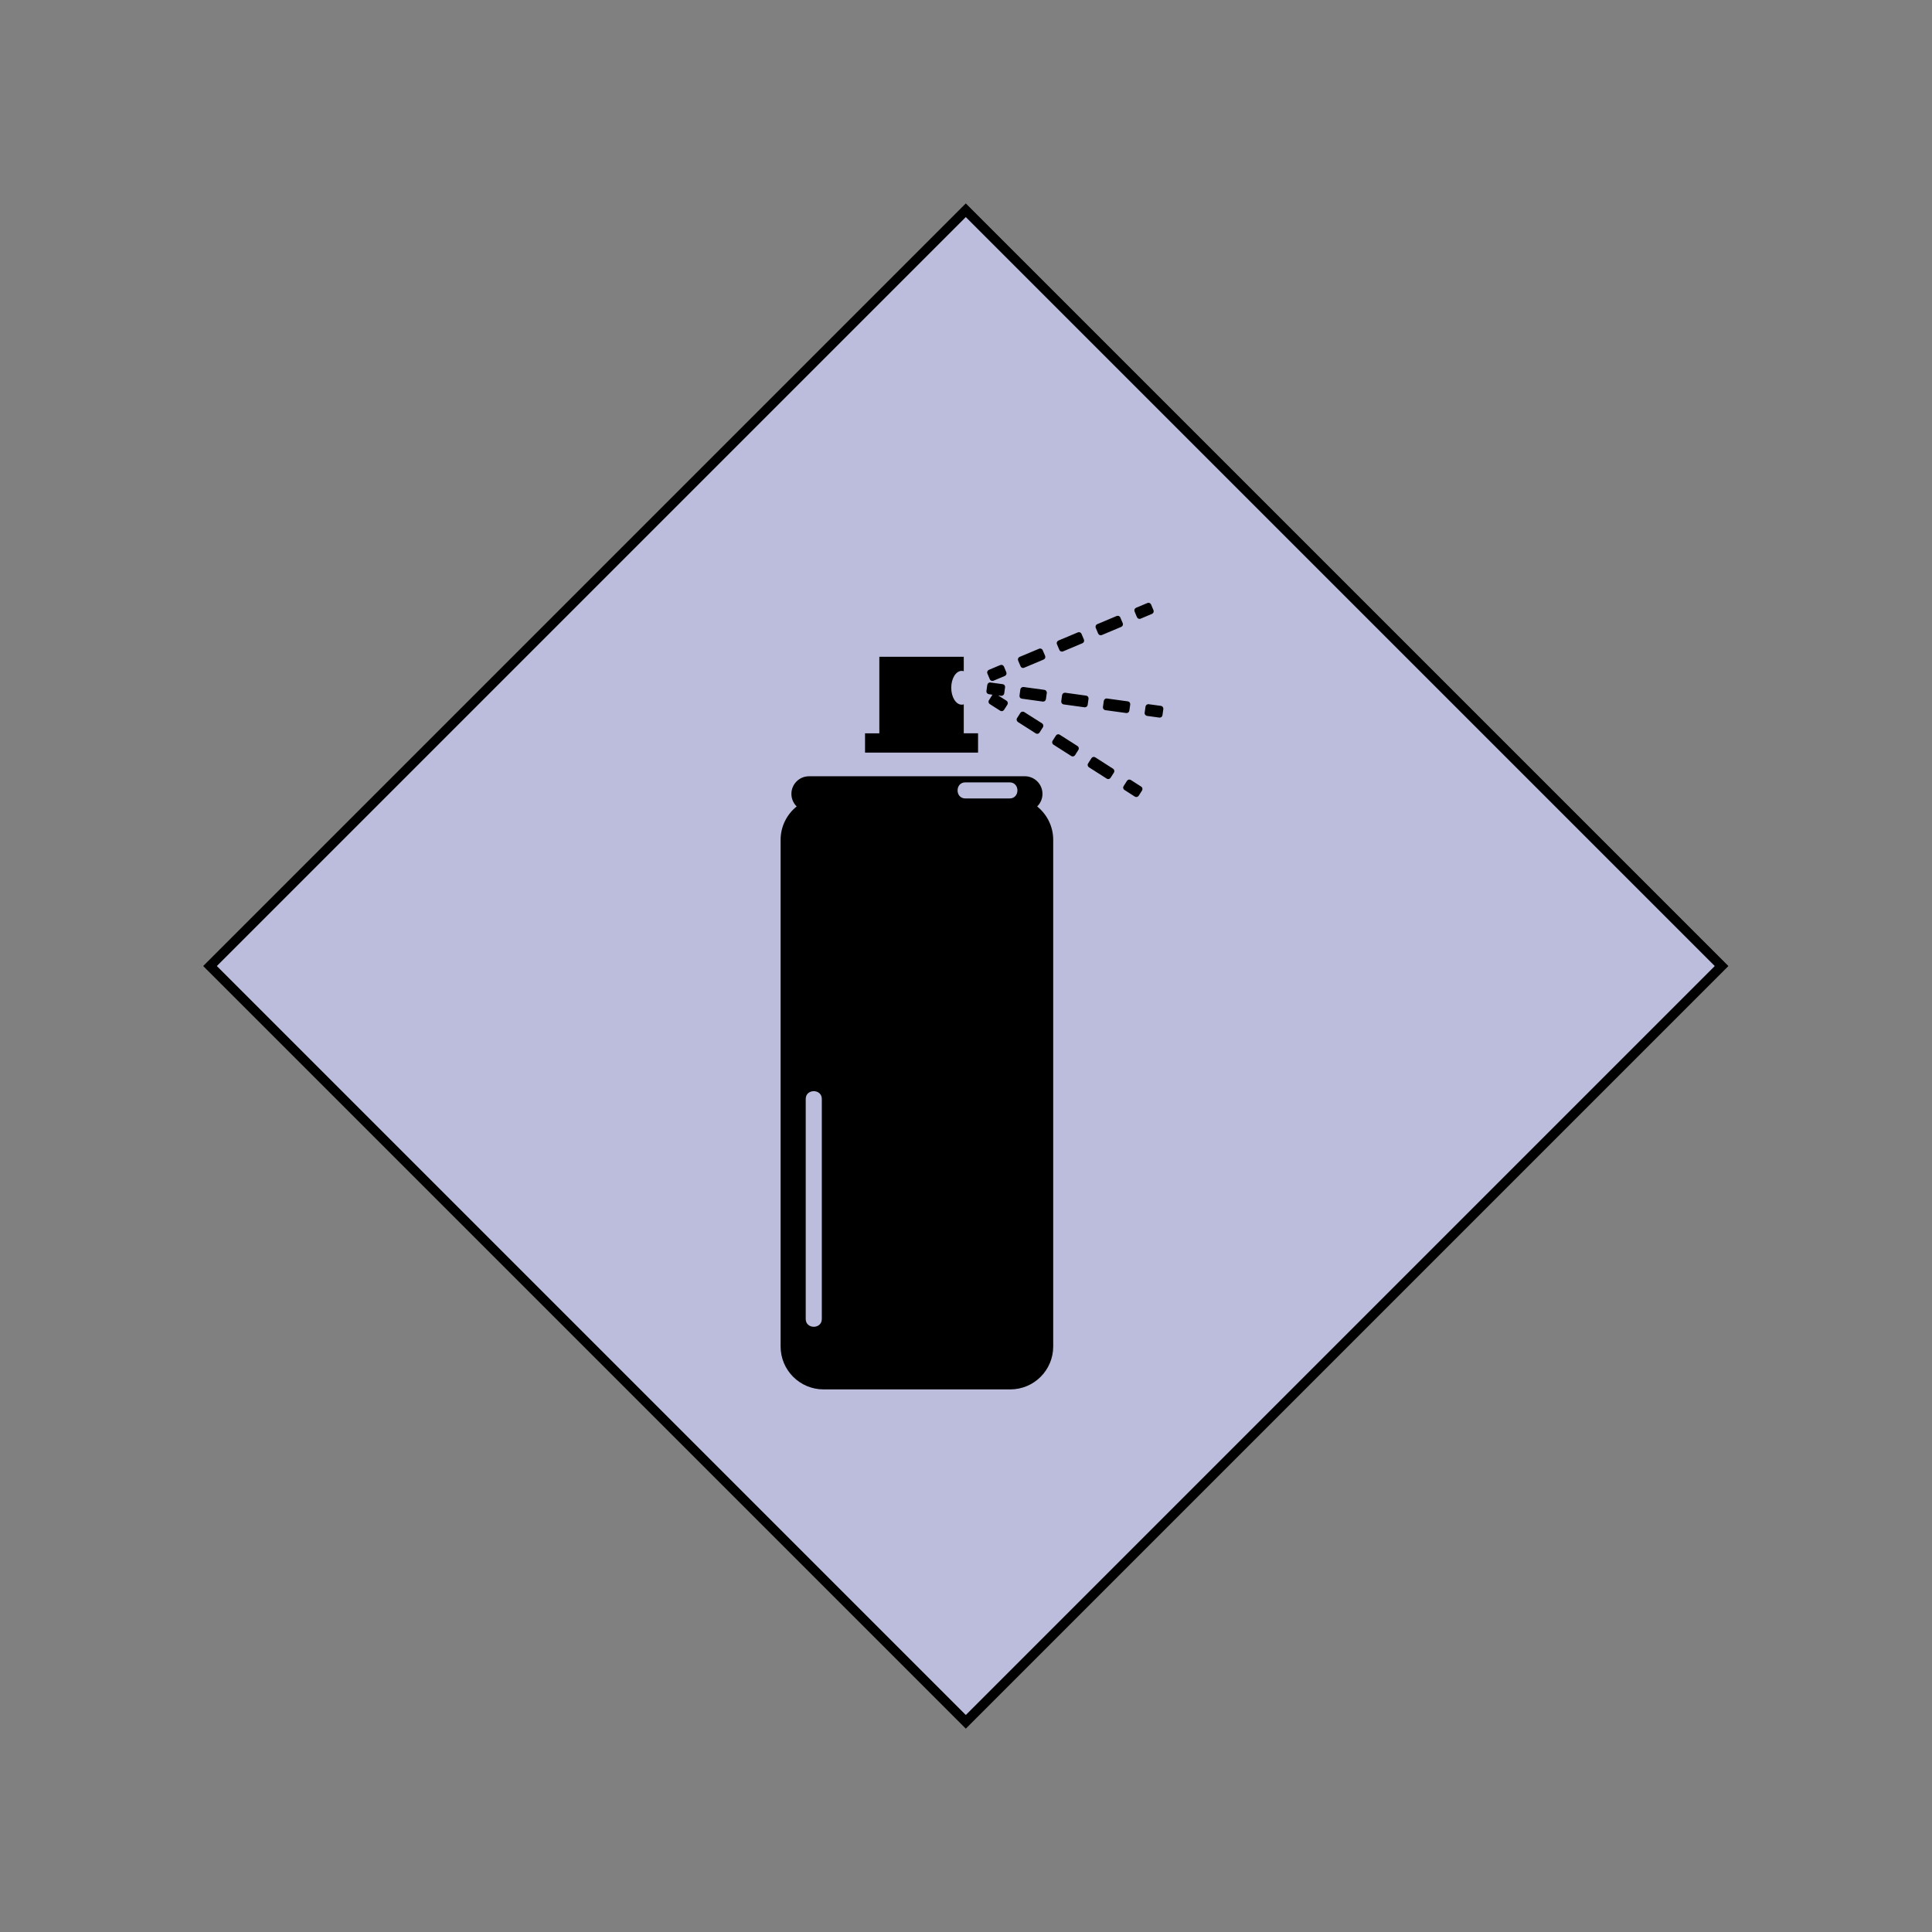 <?xml version="1.0" encoding="utf-8"?>
<!-- Generator: Adobe Illustrator 16.0.0, SVG Export Plug-In . SVG Version: 6.00 Build 0)  -->
<!DOCTYPE svg PUBLIC "-//W3C//DTD SVG 1.1//EN" "http://www.w3.org/Graphics/SVG/1.1/DTD/svg11.dtd">
<svg version="1.1" id="Icons" xmlns:x="http://ns.adobe.com/Extensibility/1.0/" xmlns:i="http://ns.adobe.com/AdobeIllustrator/10.0/" xmlns:graph="http://ns.adobe.com/Graphs/1.0/"
	 xmlns="http://www.w3.org/2000/svg" xmlns:xlink="http://www.w3.org/1999/xlink" x="0px" y="0px" width="100px" height="100px"
	 viewBox="0 0 100 100" enable-background="new 0 0 100 100" xml:space="preserve">
<rect x="0" y="0" width="100" height="100" fill="#808080" stroke="none"/>
<rect x="22.334" y="22.335" transform="matrix(0.707 -0.707 0.707 0.707 -20.711 50.001)" fill="#BCBDDC" stroke="#000000" stroke-width="0.5" stroke-miterlimit="10" width="55.332" height="55.332"/>
<path fill="none" stroke="#000000" stroke-width="0.5" stroke-miterlimit="10" d="M46.417,67.021"/>
<path fill="none" stroke="#FFFFFF" stroke-miterlimit="10" d="M19.851,58.631"/>
<path fill="none" stroke="#FFFFFF" stroke-miterlimit="10" d="M50,88.766"/>
<g display="none">
	<g display="inline">
		<path d="M52.588,53.798c-0.15-0.165-0.342-0.289-0.541-0.394c-0.43-0.225-0.9-0.36-1.369-0.483v3.625
			c0.76-0.086,1.631-0.36,2.029-1.069l0,0c0.193-0.34,0.23-0.756,0.152-1.133C52.818,54.141,52.73,53.952,52.588,53.798z"/>
	</g>
	<g display="inline">
		<path d="M52.703,55.482c0.002-0.002,0.002-0.004,0.004-0.008l0,0C52.705,55.479,52.703,55.48,52.703,55.482z"/>
	</g>
	<g display="inline">
		<path d="M47.117,48.004c-0.13,0.189-0.212,0.406-0.235,0.637c-0.023,0.23-0.009,0.487,0.078,0.704
			c0.083,0.206,0.258,0.36,0.438,0.483c0.202,0.138,0.425,0.245,0.652,0.335c0.19,0.077,0.404,0.15,0.635,0.221v-3.28
			C48.102,47.229,47.466,47.494,47.117,48.004z"/>
	</g>
	<g display="inline">
		<path d="M52.725,55.449c-0.006,0.009-0.01,0.017-0.018,0.025l0,0C52.715,55.464,52.721,55.457,52.725,55.449z"/>
	</g>
	<g display="inline">
		<path d="M52.744,55.415C52.744,55.412,52.744,55.412,52.744,55.415L52.744,55.415z"/>
	</g>
	<g display="inline">
		<path d="M51.953,35.697c3.086-2.59,5.145-8.424,3.879-8.679c-1.686-0.34-5.343,1.147-7.111,1.41
			c-2.508,0.303-5.238-2.719-6.771-1.035c-1.247,1.37,0.894,6.35,4.241,8.52c-9.988,4.909-24.028,29.554,0.464,31.339
			C80.545,69.727,63.576,40.48,51.953,35.697z M54.867,55.133c-0.104,0.96-0.613,1.829-1.375,2.419
			c-0.805,0.623-1.812,0.912-2.814,0.994v1.062c0,0.283-0.123,0.56-0.336,0.748c-0.292,0.258-0.722,0.32-1.077,0.158
			c-0.35-0.16-0.58-0.521-0.58-0.906v-1.16c-0.172-0.032-0.343-0.07-0.51-0.117c-0.937-0.258-1.805-0.758-2.439-1.501
			c-0.316-0.368-0.574-0.788-0.752-1.241c-0.045-0.117-0.087-0.238-0.124-0.359c-0.034-0.11-0.068-0.224-0.078-0.338
			c-0.021-0.193,0.018-0.39,0.108-0.562c0.185-0.354,0.574-0.565,0.971-0.531c0.392,0.034,0.735,0.308,0.858,0.679
			c0.037,0.115,0.064,0.233,0.106,0.347c0.042,0.114,0.094,0.224,0.154,0.327c0.118,0.205,0.267,0.396,0.437,0.562
			c0.352,0.338,0.8,0.56,1.269,0.69v-3.943c-0.914-0.236-1.859-0.543-2.614-1.13c-0.367-0.286-0.679-0.64-0.883-1.061
			c-0.214-0.442-0.304-0.937-0.307-1.427c-0.003-0.498,0.091-0.991,0.299-1.445c0.194-0.425,0.474-0.805,0.818-1.122
			c0.734-0.676,1.708-1.053,2.688-1.191v-0.086v-1.015c0-0.284,0.124-0.559,0.337-0.747c0.292-0.259,0.721-0.322,1.076-0.159
			c0.35,0.161,0.581,0.521,0.581,0.906v1.015v0.081c0.131,0.016,0.26,0.036,0.389,0.059c0.961,0.174,1.902,0.571,2.604,1.263
			c0.332,0.328,0.604,0.719,0.795,1.145c0.056,0.119,0.103,0.241,0.144,0.365c0.037,0.115,0.074,0.234,0.094,0.355
			c0.029,0.194,0,0.393-0.084,0.568c-0.168,0.361-0.547,0.592-0.947,0.575c-0.391-0.018-0.746-0.273-0.885-0.64
			c-0.041-0.108-0.062-0.224-0.109-0.332c-0.041-0.11-0.098-0.216-0.162-0.313c-0.125-0.194-0.285-0.358-0.471-0.495
			c-0.398-0.295-0.883-0.449-1.367-0.534v3.773c0.574,0.138,1.15,0.287,1.703,0.507c0.836,0.327,1.625,0.832,2.078,1.626
			c-0.07-0.124-0.139-0.244,0.002,0.004c0.141,0.244,0.074,0.128,0.004,0.006C54.826,53.646,54.945,54.408,54.867,55.133z"/>
	</g>
	<g display="inline">
		<path d="M52.693,55.502c-0.006,0.01-0.01,0.02-0.017,0.025C52.682,55.521,52.688,55.514,52.693,55.502z"/>
	</g>
</g>
<path d="M44.774,38.956v-0.999h0.74v-3.963h4.37v0.748c-0.035-0.011-0.07-0.018-0.106-0.018c-0.3,0-0.542,0.393-0.542,0.875
	c0,0.483,0.242,0.875,0.542,0.875c0.036,0,0.071-0.006,0.106-0.017v1.499h0.74v0.999L44.774,38.956L44.774,38.956z M41.236,41.742
	c-0.168-0.166-0.273-0.396-0.273-0.651c0-0.504,0.409-0.912,0.913-0.912h11.17c0.503,0,0.912,0.408,0.912,0.912
	c0,0.256-0.104,0.486-0.274,0.651c0.506,0.408,0.83,1.031,0.83,1.73v26.221c0,1.227-0.994,2.222-2.222,2.222h-9.666
	c-1.227,0-2.222-0.995-2.222-2.222v-26.22C40.404,42.772,40.729,42.148,41.236,41.742z M49.967,41.328h2.292
	c0.537,0,0.537-0.833,0-0.833h-2.292C49.43,40.495,49.43,41.328,49.967,41.328z M41.704,68.271c0,0.537,0.833,0.537,0.833,0v-11.39
	c0-0.536-0.833-0.536-0.833,0V68.271z M59.291,36.574l-0.044,0.316c-0.011,0.081,0.045,0.153,0.126,0.165l0.632,0.087
	c0.007,0,0.013,0.001,0.021,0.001c0.031,0,0.062-0.01,0.088-0.029c0.031-0.023,0.051-0.059,0.056-0.098l0.044-0.315
	c0.01-0.081-0.045-0.154-0.123-0.165l-0.633-0.086C59.376,36.438,59.305,36.495,59.291,36.574z M54.018,34.138
	c0.035-0.015,0.063-0.045,0.078-0.079c0.014-0.036,0.014-0.077,0-0.111l-0.125-0.292c-0.031-0.074-0.117-0.109-0.189-0.077
	L52.775,34c-0.074,0.032-0.108,0.116-0.077,0.19l0.124,0.293c0.015,0.037,0.041,0.065,0.078,0.079
	c0.019,0.008,0.035,0.011,0.056,0.011s0.039-0.003,0.056-0.012L54.018,34.138z M56.027,33.293c0.035-0.016,0.062-0.043,0.078-0.079
	c0.014-0.036,0.014-0.076-0.002-0.111l-0.125-0.294c-0.03-0.074-0.115-0.108-0.188-0.077l-1.005,0.422
	c-0.035,0.015-0.062,0.043-0.078,0.08c-0.016,0.036-0.016,0.075,0.001,0.111l0.125,0.294c0.022,0.055,0.077,0.088,0.133,0.088
	c0.021,0,0.038-0.002,0.058-0.011L56.027,33.293z M58.455,36.781l0.045-0.316c0.005-0.038-0.005-0.076-0.029-0.107
	c-0.021-0.031-0.058-0.051-0.095-0.056l-1.081-0.148c-0.037-0.006-0.076,0.005-0.105,0.028c-0.03,0.023-0.051,0.058-0.058,0.096
	l-0.044,0.318c-0.01,0.079,0.045,0.152,0.126,0.162l1.079,0.148c0.007,0,0.012,0.001,0.02,0.001
	C58.385,36.908,58.445,36.855,58.455,36.781z M58.035,32.447c0.074-0.032,0.109-0.117,0.078-0.191l-0.125-0.294
	c-0.014-0.036-0.043-0.063-0.078-0.079c-0.037-0.014-0.077-0.014-0.112,0.001l-1.003,0.422c-0.076,0.032-0.109,0.117-0.08,0.19
	l0.124,0.294c0.017,0.036,0.043,0.065,0.079,0.08c0.018,0.006,0.036,0.01,0.057,0.01c0.02,0,0.037-0.003,0.057-0.011L58.035,32.447z
	 M52.143,36.472c0.043-0.069,0.021-0.159-0.045-0.202l-0.431-0.274l0.146,0.019c0.008,0,0.015,0.001,0.021,0.001
	c0.07,0,0.133-0.053,0.145-0.125l0.043-0.316c0.006-0.038-0.006-0.077-0.027-0.107c-0.023-0.032-0.059-0.051-0.098-0.056
	l-0.631-0.086c-0.08-0.015-0.152,0.045-0.164,0.125l-0.045,0.316c-0.01,0.08,0.045,0.152,0.125,0.164l0.194,0.027
	c-0.006,0.005-0.013,0.009-0.017,0.015l-0.17,0.27c-0.045,0.067-0.024,0.157,0.043,0.201l0.537,0.342
	c0.022,0.016,0.051,0.023,0.078,0.023c0.01,0,0.021-0.001,0.03-0.003c0.038-0.008,0.071-0.031,0.093-0.064L52.143,36.472z
	 M52.01,34.987c0.073-0.032,0.107-0.118,0.077-0.191l-0.123-0.295c-0.017-0.036-0.044-0.064-0.079-0.078
	c-0.035-0.014-0.078-0.014-0.111,0l-0.59,0.248c-0.035,0.015-0.062,0.043-0.078,0.08c-0.014,0.036-0.014,0.077,0.002,0.111
	l0.123,0.294c0.023,0.055,0.078,0.088,0.135,0.088c0.019,0,0.037-0.002,0.058-0.011L52.01,34.987z M59.627,31.774
	c0.035-0.015,0.062-0.044,0.078-0.08c0.014-0.034,0.013-0.075-0.001-0.111L59.58,31.29c-0.033-0.075-0.115-0.11-0.191-0.078
	l-0.587,0.247c-0.073,0.032-0.108,0.116-0.077,0.19l0.123,0.294c0.018,0.036,0.045,0.064,0.079,0.08
	c0.019,0.006,0.037,0.01,0.056,0.01c0.021,0,0.039-0.004,0.058-0.012L59.627,31.774z M54.137,36.188l0.045-0.316
	c0.006-0.038-0.007-0.077-0.029-0.107c-0.022-0.032-0.059-0.053-0.096-0.058l-1.08-0.148c-0.037-0.004-0.076,0.007-0.107,0.03
	c-0.03,0.022-0.051,0.058-0.057,0.096l-0.043,0.317c-0.006,0.038,0.004,0.077,0.026,0.107c0.022,0.031,0.06,0.051,0.099,0.055
	l1.078,0.149c0.008,0,0.014,0.001,0.021,0.001C54.066,36.314,54.126,36.261,54.137,36.188z M52.814,36.9l-0.172,0.27
	c-0.043,0.069-0.021,0.157,0.045,0.201l0.92,0.587c0.023,0.016,0.051,0.023,0.078,0.023c0.047,0,0.097-0.024,0.123-0.067
	l0.172-0.271c0.021-0.032,0.026-0.072,0.02-0.109c-0.009-0.037-0.031-0.072-0.062-0.092l-0.922-0.585
	C52.949,36.814,52.857,36.833,52.814,36.9z M58.159,40.687c-0.022,0.032-0.03,0.072-0.021,0.108c0.008,0.039,0.03,0.072,0.062,0.092
	l0.537,0.344c0.023,0.014,0.052,0.023,0.08,0.023c0.01,0,0.021-0.001,0.031-0.004c0.037-0.009,0.069-0.032,0.092-0.064l0.172-0.27
	c0.02-0.032,0.025-0.072,0.018-0.11c-0.007-0.038-0.029-0.071-0.062-0.091l-0.536-0.343c-0.069-0.042-0.157-0.023-0.2,0.045
	L58.159,40.687z M56.132,36.609c0.007,0,0.015,0.001,0.019,0.001c0.072,0,0.136-0.052,0.146-0.125l0.045-0.315
	c0.006-0.039-0.007-0.077-0.029-0.109c-0.021-0.03-0.059-0.05-0.096-0.055l-1.08-0.15c-0.037-0.004-0.076,0.005-0.107,0.029
	c-0.029,0.023-0.051,0.058-0.057,0.096l-0.043,0.317c-0.01,0.079,0.045,0.152,0.125,0.163L56.132,36.609z M56.32,39.515
	c-0.045,0.067-0.023,0.157,0.043,0.2l0.921,0.587c0.022,0.015,0.051,0.023,0.077,0.023c0.013,0,0.021-0.002,0.031-0.004
	c0.039-0.007,0.07-0.031,0.092-0.063l0.172-0.269c0.043-0.067,0.023-0.157-0.045-0.201l-0.918-0.587
	c-0.033-0.021-0.073-0.029-0.109-0.02c-0.039,0.008-0.07,0.031-0.091,0.064L56.32,39.515z M54.744,38.01
	c-0.037,0.007-0.07,0.031-0.09,0.064l-0.172,0.268c-0.043,0.067-0.024,0.157,0.043,0.201l0.92,0.587
	c0.023,0.014,0.052,0.023,0.078,0.023c0.012,0,0.021-0.001,0.033-0.003c0.035-0.008,0.069-0.031,0.09-0.064l0.17-0.271
	c0.045-0.068,0.024-0.156-0.043-0.199l-0.918-0.585C54.82,38.008,54.781,38.001,54.744,38.01z"/>
</svg>
